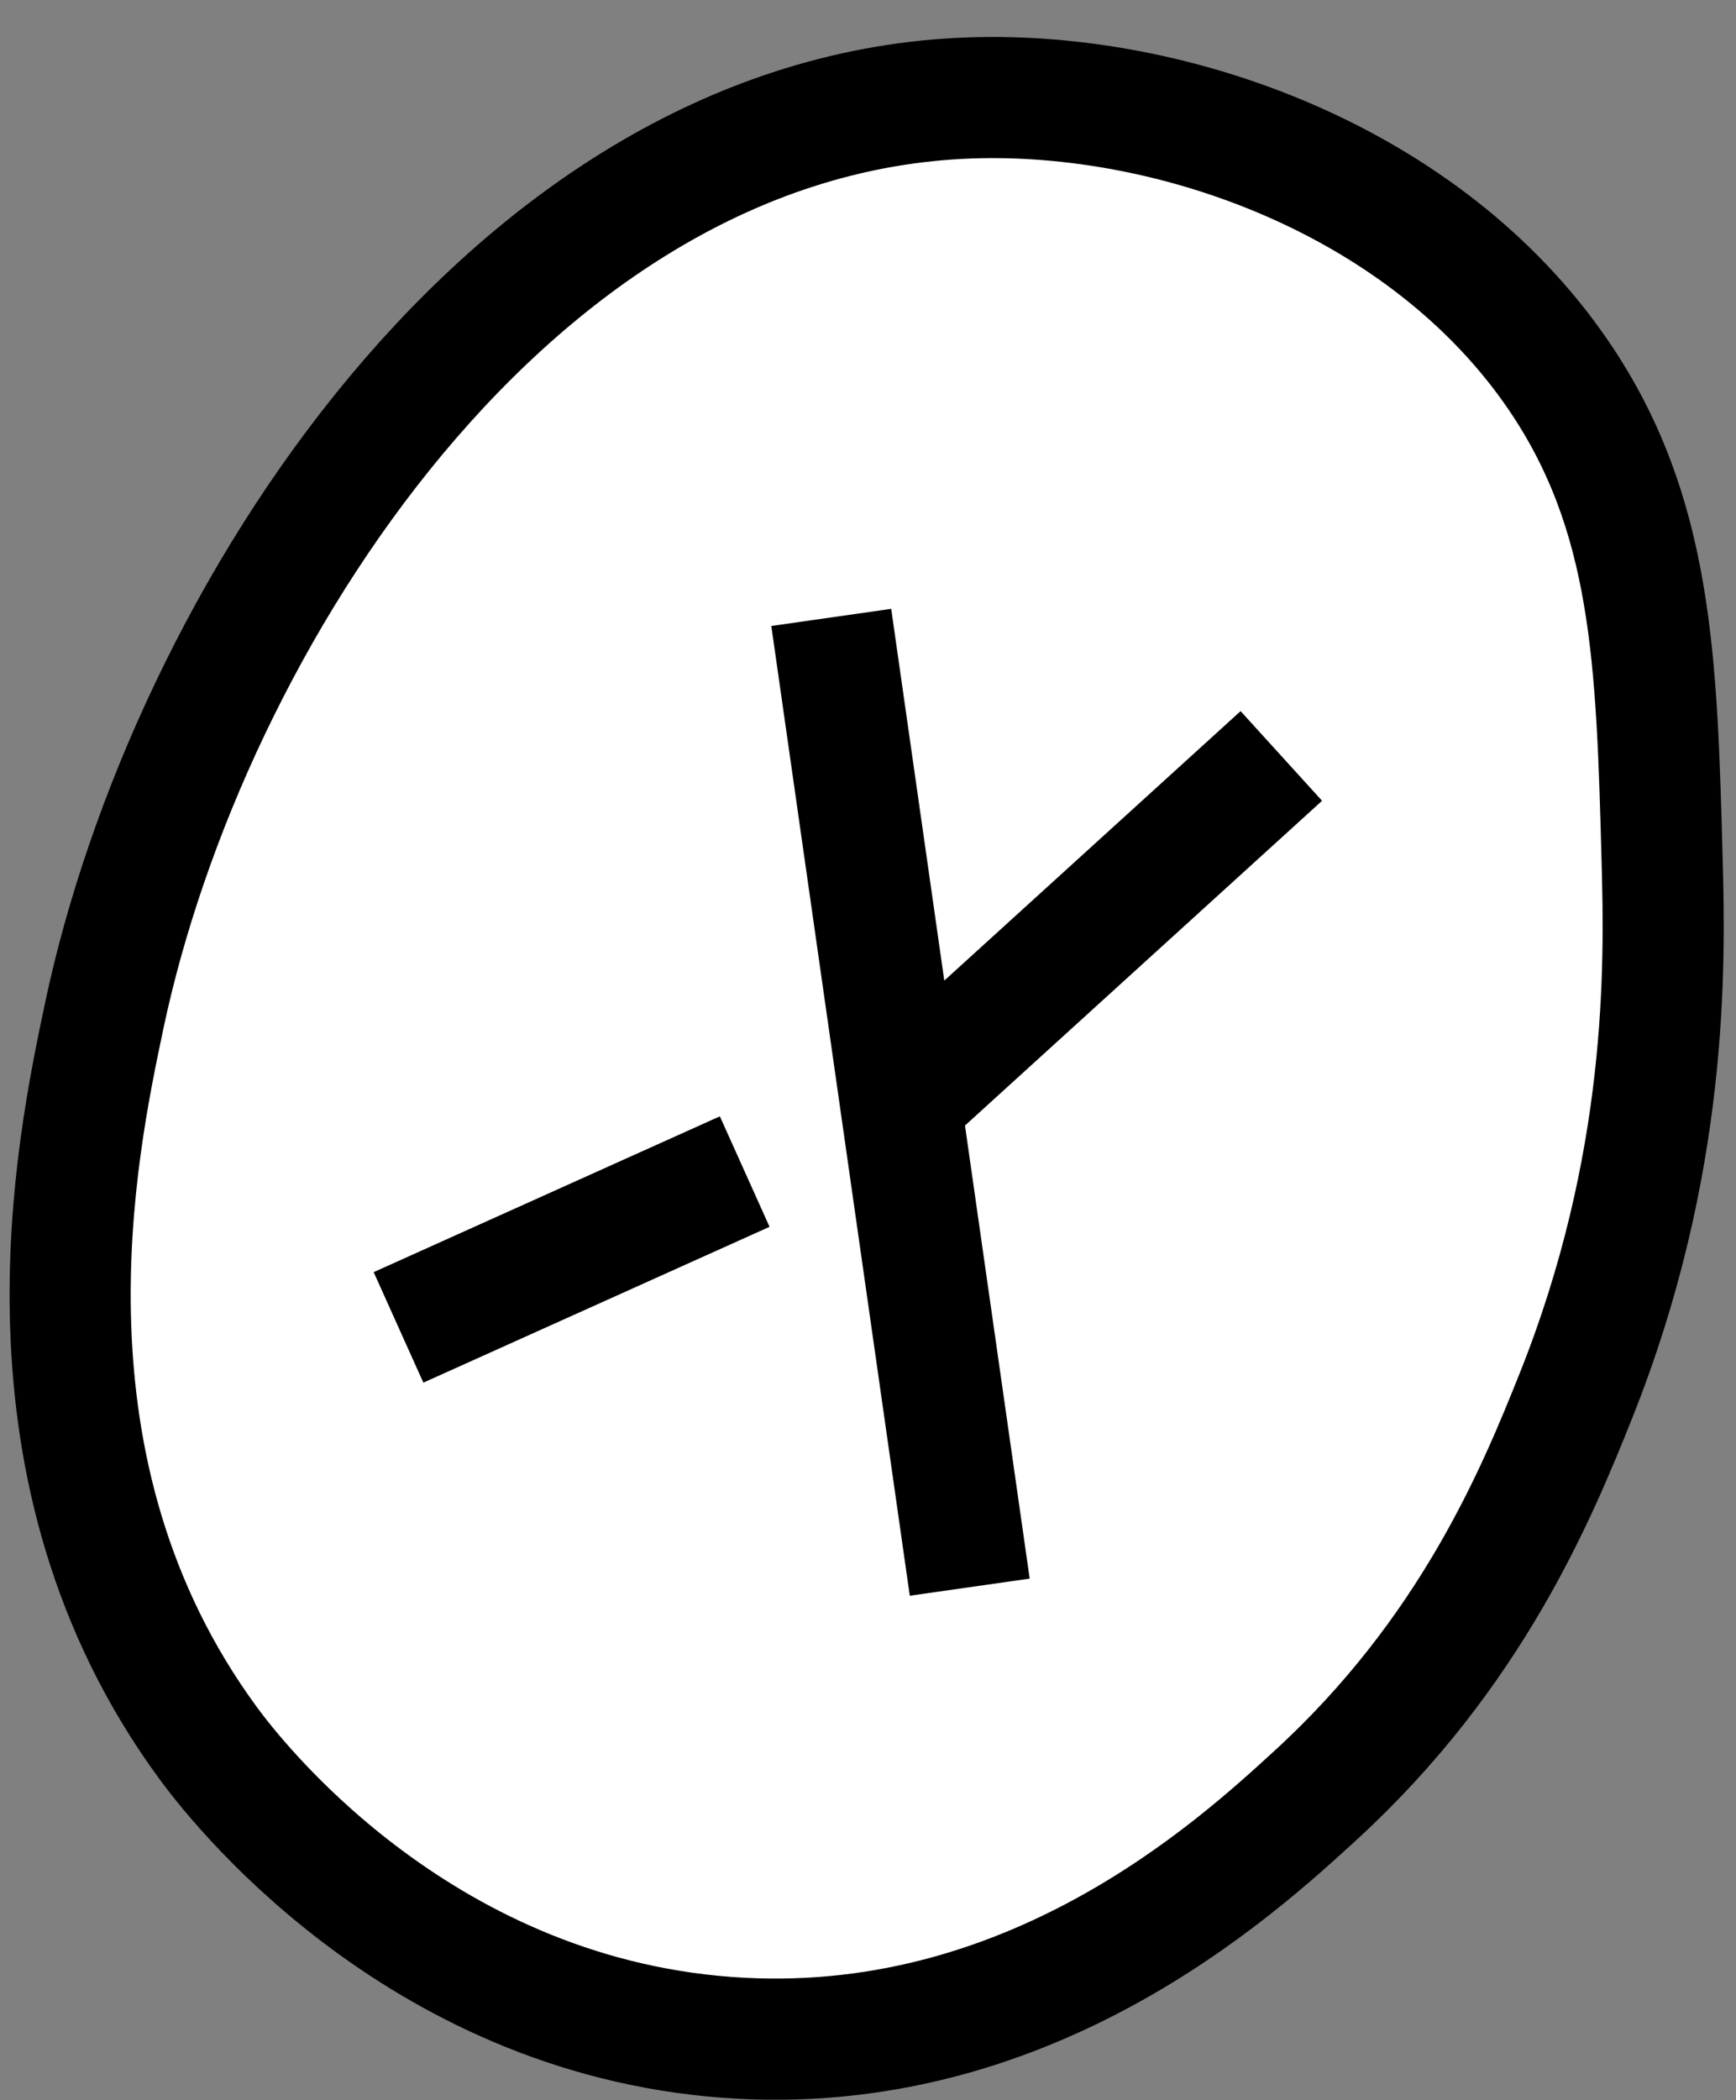 <svg width="43" height="52" viewBox="0 0 43 52" fill="none" xmlns="http://www.w3.org/2000/svg">
<rect x="0" y="0" width="43" height="52" fill="#808080" stroke="none"/>
<path d="M32.595 44.443C36.441 40.918 38.062 36.991 39.026 34.581C41.325 28.84 41.243 23.931 41.17 21.29C41.037 16.351 40.939 12.71 38.598 9.285C35.322 4.491 29.105 2.245 24.02 2.425C12.671 2.823 4.649 15.386 2.582 25.149C1.892 28.42 0.198 36.408 5.155 43.157C5.742 43.958 10.236 49.871 18.017 50.445C25.448 50.994 30.589 46.282 32.595 44.443Z" fill="white" stroke="black" stroke-width="3" stroke-miterlimit="10"/>
<path d="M24.02 39.298L20.59 15.287" stroke="black" stroke-width="3" stroke-miterlimit="10"/>
<path d="M31.738 18.717L22.305 27.293" stroke="black" stroke-width="3" stroke-miterlimit="10"/>
<path d="M9.871 32.866L18.446 29.008" stroke="black" stroke-width="3" stroke-miterlimit="10"/>
</svg>
